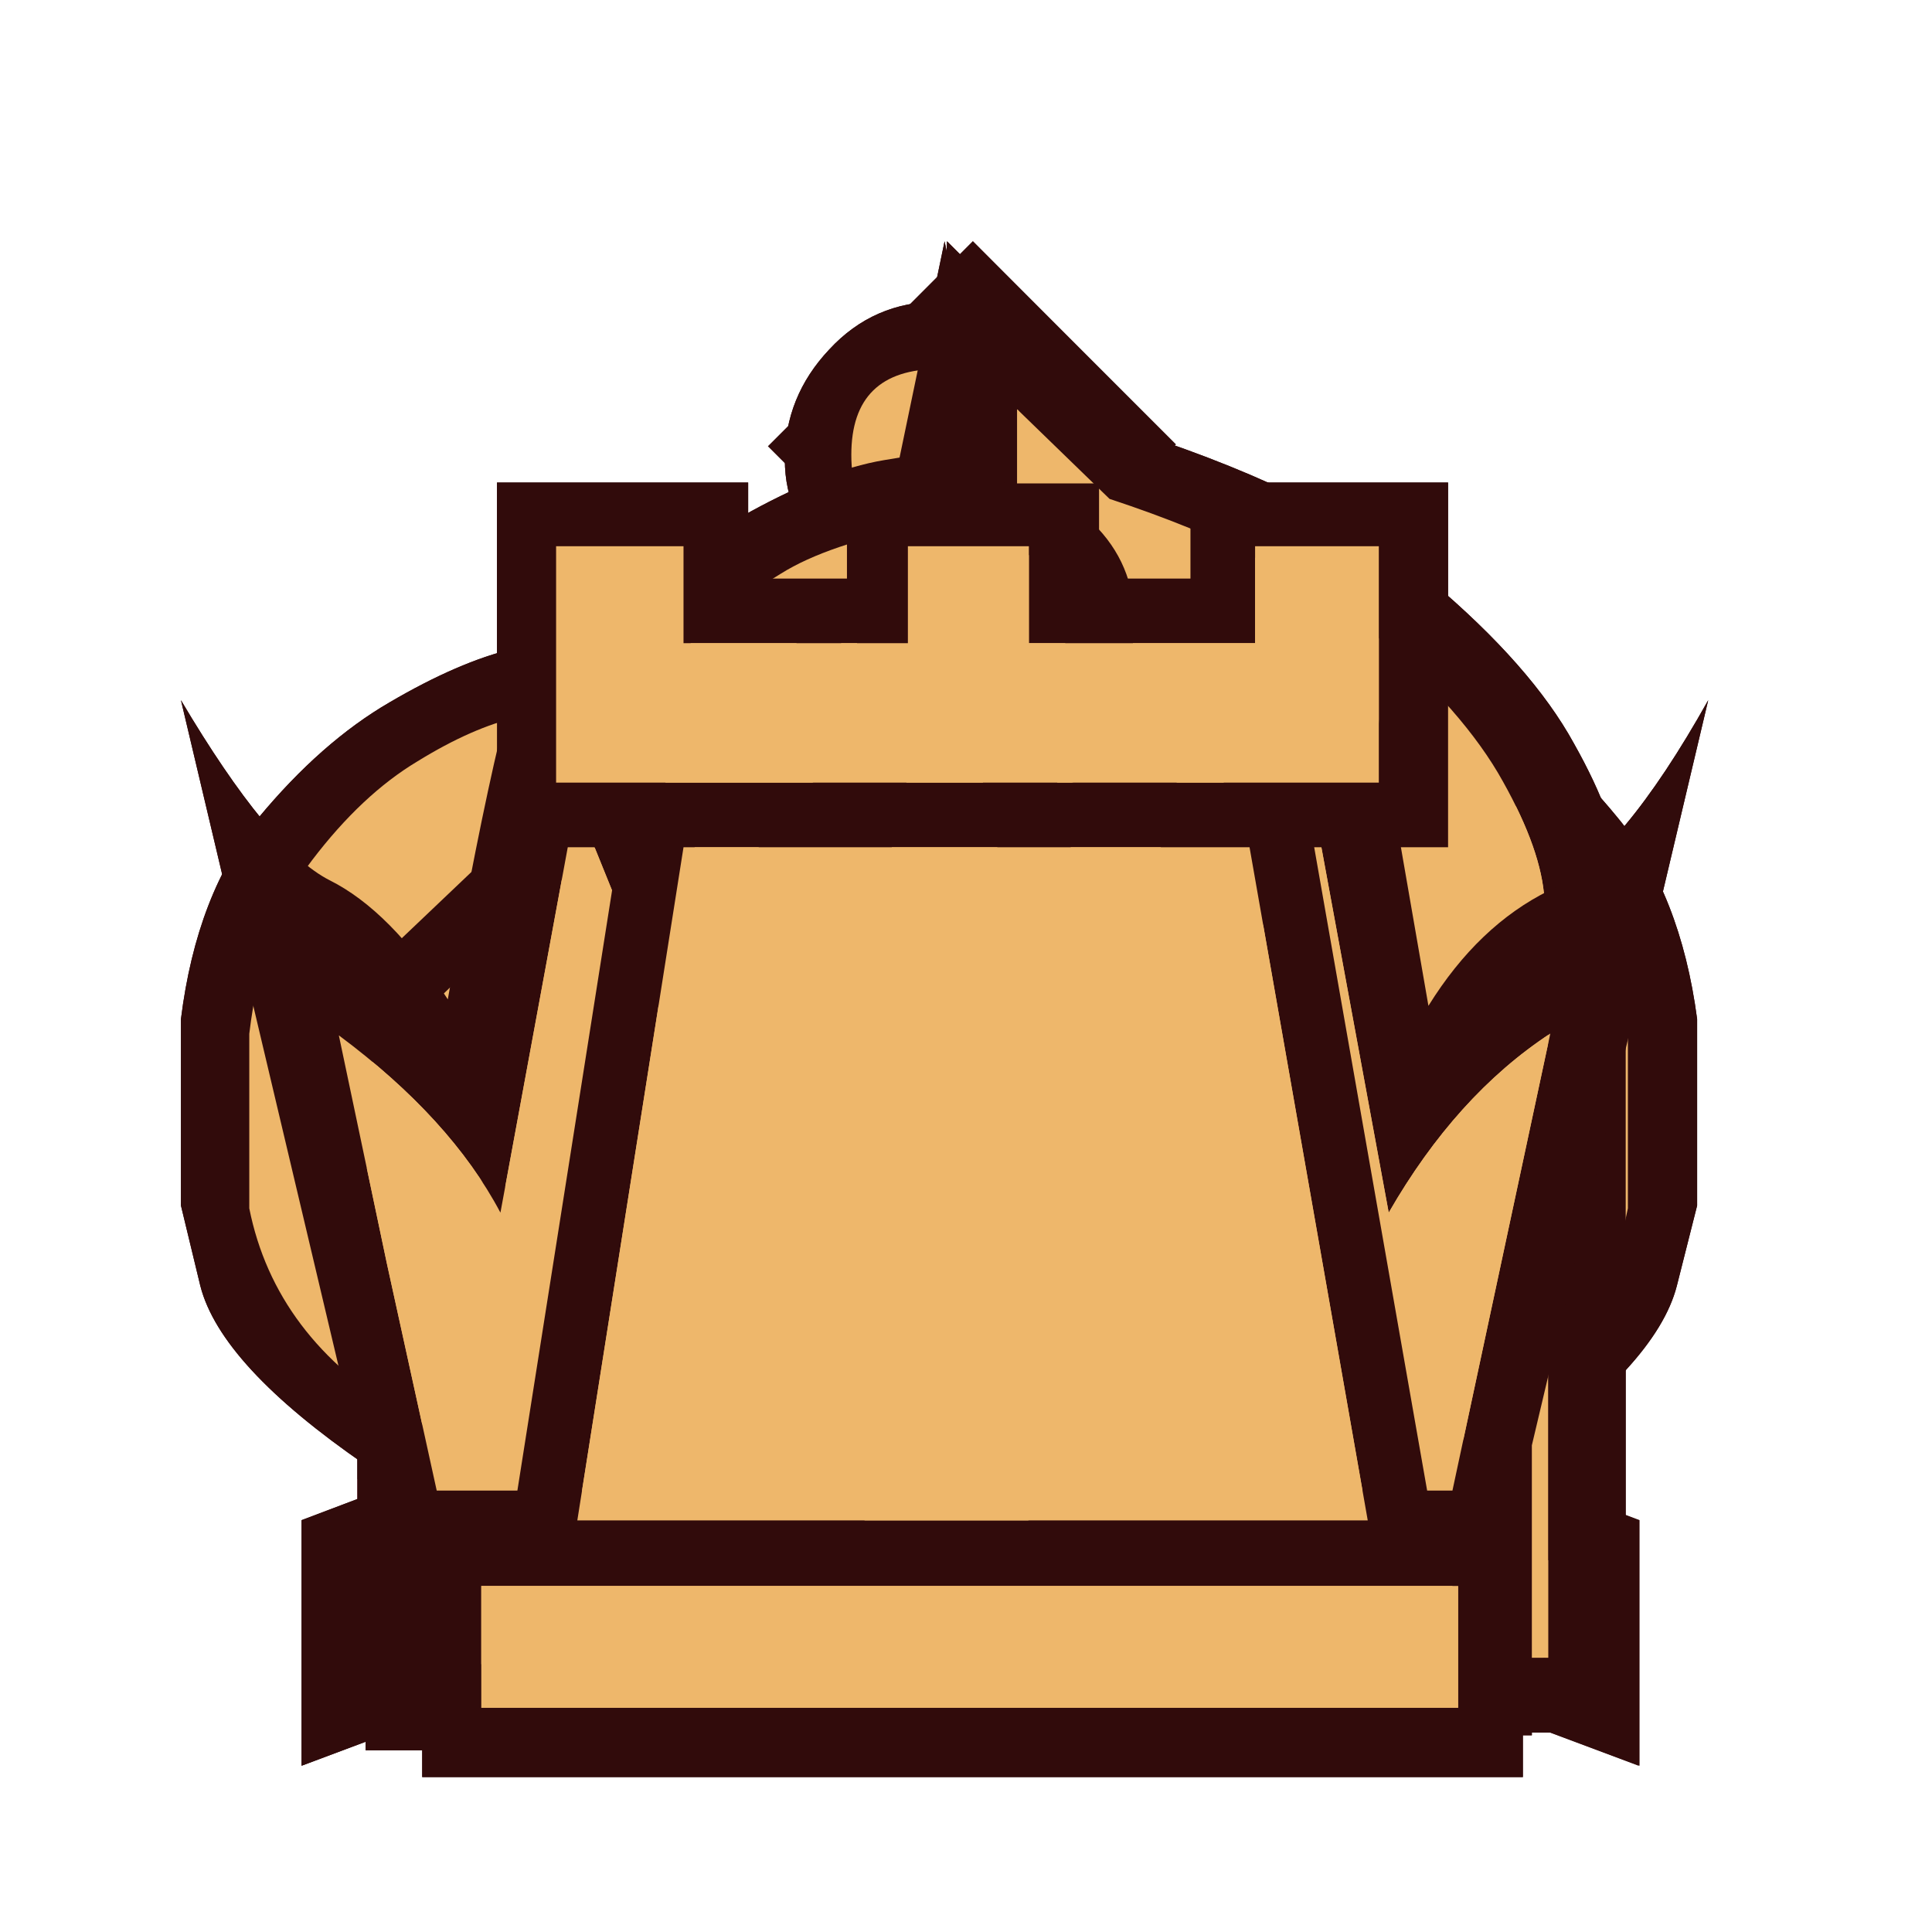 <svg xmlns="http://www.w3.org/2000/svg" width="40" height="40" viewbox="0.0 0.0 180.0 180.0">
  <g id="bb" fill="none" transform="scale(0.222 0.222)">
    <path d="M95.209 133.589H131.205L152.906 141.77V164.676L131.205 156.581H95.209V133.589ZM90.731 22.5L109.676 41.445L99.687 51.435V54.363C106.576 54.248 112.719 55.166 118.115 57.118C123.512 59.013 126.21 59.96 126.21 59.96L107.265 78.905L114.413 86.053L134.822 65.644C138.841 68.744 141.223 72.303 141.969 76.322C142.773 80.341 143.175 82.35 143.175 82.35V98.368C142.142 104.74 140.132 110.079 137.147 114.385C134.161 118.634 132.669 120.758 132.669 120.758V124.202H48.706V119.982C44.114 114.528 41.243 109.591 40.095 105.171C38.947 100.75 38.373 98.54 38.373 98.54V82.522C38.43 75.288 40.698 69.777 45.176 65.988C49.711 62.142 54.648 59.357 59.988 57.635C65.384 55.913 70.322 54.937 74.8 54.707C79.278 54.477 81.516 54.363 81.516 54.363V51.521L71.699 41.618L90.731 22.5ZM85.822 133.589V156.581H49.74L28.125 164.676V141.77L49.74 133.589H85.822ZM80.827 41.532L90.731 51.521L100.72 41.532L90.731 31.542L80.827 41.532Z" fill="#310B0B" />
    <path d="M80.827 41.532L90.731 51.521L100.72 41.532L90.731 31.542L80.827 41.532Z" fill="#9C3D54" />
  </g>
  <g id="bk" fill="none" transform="scale(0.222 0.222)">
    <path d="M100.837 48.018H106.693V59.299H122.194C122.194 59.299 123.887 59.7 127.275 60.504C130.662 61.308 134.48 62.973 138.728 65.499C142.976 67.967 147.024 71.556 150.87 76.263C154.774 80.971 157.243 87.229 158.276 95.037V112.432C158.276 112.432 157.645 114.929 156.382 119.924C155.118 124.861 150.009 130.43 141.053 136.63V163.24H87.576H34.098V136.63C25.085 130.43 19.946 124.861 18.683 119.924C17.478 114.929 16.875 112.432 16.875 112.432V95.037C17.851 87.229 20.262 80.971 24.109 76.263C28.013 71.556 32.089 67.967 36.337 65.499C40.643 62.973 44.489 61.308 47.877 60.504C51.264 59.7 52.957 59.299 52.957 59.299H68.458V48.018H74.314C73.568 46.468 73.194 44.745 73.194 42.851C73.194 38.947 74.572 35.531 77.328 32.603C80.084 29.618 83.5 28.125 87.576 28.125C91.594 28.125 94.981 29.618 97.737 32.603C100.55 35.531 101.957 38.947 101.957 42.851C101.957 44.745 101.584 46.468 100.837 48.018ZM98.254 52.151C97.163 53.184 95.699 54.218 93.862 55.251C92.082 56.285 89.987 56.801 87.576 56.801C83.384 56.801 79.854 55.251 76.983 52.151H76.209V59.127L85.509 94.434H87.576H89.642L98.943 59.127V52.151H98.254ZM40.901 141.28C40.901 141.28 45.523 142.572 54.766 145.155C64.066 147.739 75.003 145.443 87.576 138.266C100.091 145.443 110.999 147.739 120.3 145.155C129.657 142.572 134.336 141.28 134.336 141.28L141.053 136.716C141.053 135.396 141.053 133.788 141.053 131.894C141.053 129.942 141.053 128.277 141.053 126.899C132.671 134.19 123.859 137.692 114.616 137.405C105.43 137.061 96.417 134.161 87.576 128.707C79.251 134.219 70.238 137.003 60.536 137.061C50.891 137.118 42.078 133.903 34.098 127.416V136.716C36.28 138.324 38.547 139.845 40.901 141.28Z" fill="#310B0B" />
    <path d="M98.254 52.151C97.163 53.184 95.699 54.218 93.862 55.251C92.082 56.284 89.987 56.801 87.576 56.801C83.385 56.801 79.854 55.251 76.984 52.151H76.209V59.126L85.509 94.434H87.576H89.642L98.943 59.126V52.151H98.254ZM40.901 141.28C40.901 141.28 45.523 142.572 54.766 145.155C64.067 147.739 75.003 145.442 87.576 138.266C100.091 145.442 110.999 147.739 120.3 145.155C129.657 142.572 134.336 141.28 134.336 141.28L141.053 136.716C141.053 135.395 141.053 133.788 141.053 131.894C141.053 129.941 141.053 128.277 141.053 126.899C132.671 134.19 123.859 137.692 114.616 137.405C105.43 137.06 96.417 134.161 87.576 128.707C79.251 134.219 70.238 137.003 60.536 137.06C50.891 137.118 42.078 133.903 34.098 127.416V136.716C36.28 138.324 38.547 139.845 40.901 141.28Z" fill="#9C3D54" />
  </g>
  <g id="bn" fill="none" transform="scale(0.222 0.222)">
    <path d="M73.335 55.051V68.658H87.286L73.335 55.051ZM88.233 24.653L88.32 22.5L106.231 40.412C118.173 44.316 127.244 48.909 133.444 54.19C139.701 59.472 144.151 64.524 146.792 69.347C149.49 74.112 150.954 78.188 151.184 81.575C151.471 84.905 151.614 86.57 151.614 86.57V161.576H37.167V154.601C38.373 150.123 41.53 146.649 46.64 144.181C51.807 141.712 57.232 139.933 62.916 138.842C68.599 137.693 73.709 137.033 78.244 136.861C82.837 136.631 85.133 136.516 85.133 136.516L93.314 127.044V119.035H86.425C80.569 114.27 76.263 109.448 73.507 104.568L50.601 116.452H42.334L28.125 103.276V96.301L56.285 69.519V66.419H53.184V62.027C55.653 59.443 58.265 56.888 61.021 54.363C63.777 51.779 66.446 49.741 69.03 48.248C74.197 45.321 78.675 43.541 82.464 42.909C86.31 42.278 88.233 41.962 88.233 41.962V24.653Z" fill="#310B0B" />
    <path d="M73.335 55.051V68.658H87.286L73.335 55.051Z" fill="#9C3D54" />
  </g>
  <g id="bp" fill="none" transform="scale(0.222 0.222)">
    <path d="M82.378 67.697C79.297 65.109 77.757 61.791 77.757 57.741C77.757 54.197 78.946 51.188 81.325 48.712C83.703 46.237 86.595 45 90 45C93.351 45 96.216 46.237 98.594 48.712C101.027 51.188 102.243 54.197 102.243 57.741C102.243 61.847 100.703 65.166 97.621 67.697C102.378 69.216 106.297 72.028 109.378 76.134C112.513 80.241 114.081 84.909 114.081 90.141C114.081 99.309 110.081 106.116 102.081 110.559C110.676 112.753 118.054 116.972 124.216 123.216C130.432 129.459 133.973 136.575 134.838 144.563C134.892 144.9 134.919 145.828 134.919 147.347L135 151.819L134.919 163.125H45.081C45.027 163.125 45 161.466 45 158.147C45 154.772 45 152.494 45 151.312C45 150.075 45 148.781 45 147.431C45 146.025 45.027 145.097 45.081 144.647C46.054 136.378 49.649 129.15 55.865 122.963C62.135 116.775 69.595 112.612 78.243 110.475C70.243 105.919 66.243 99.141 66.243 90.141C66.243 84.909 67.73 80.213 70.703 76.05C73.622 72.056 77.514 69.272 82.378 67.697Z" fill="#310B0B" />
  </g>
  <g id="bq" fill="none" transform="scale(0.222 0.222)">
    <path d="M142.862 137.981H107.038C104.339 137.981 101.096 136.746 97.307 134.278C93.575 131.752 90.503 129.025 88.093 126.097C85.681 129.025 82.581 131.752 78.792 134.278C75.003 136.746 71.788 137.981 69.147 137.981H33.323V134.794L16.875 65.299C22.386 74.6 27.008 80.197 30.74 82.092C34.529 83.986 38.203 87.689 41.762 93.201C43.599 82.867 45.207 74.801 46.585 69.002C47.963 63.146 49.398 56.2 50.891 48.162L72.678 96.559L88.093 22.5L103.507 96.559L125.294 48.162L133.217 93.804C136.317 88.809 140.077 85.22 144.498 83.039C148.976 80.858 153.913 74.944 159.31 65.299L142.862 134.794V137.981ZM142.862 146.42V161.835H88.093H33.323V146.42C37.629 146.42 43.169 146.42 49.943 146.42C56.775 146.42 62.373 146.42 66.736 146.42C69.721 146.42 73.252 145.645 77.328 144.095C81.461 142.545 85.049 139.875 88.093 136.086C89.987 138.382 92.8 140.679 96.532 142.975C100.263 145.214 104.569 146.362 109.449 146.42C113.754 146.42 119.294 146.42 126.069 146.42C132.901 146.42 138.498 146.42 142.862 146.42Z" fill="#310B0B" />
    <path d="M142.861 137.981H107.038C104.339 137.981 101.095 136.746 97.306 134.278C93.575 131.752 90.503 129.025 88.092 126.097C85.681 129.025 82.581 131.752 78.792 134.278C75.003 136.746 71.788 137.981 69.147 137.981H33.323V146.42H49.943H66.736C69.721 146.42 73.251 145.645 77.328 144.095C81.461 142.544 85.049 139.875 88.092 136.086C89.987 138.382 92.799 140.678 96.532 142.975C100.263 145.214 104.569 146.363 109.449 146.42H126.069H142.861V137.981Z" fill="#9C3D54" />
  </g>
  <g id="br" fill="none" transform="scale(0.222 0.222)">
    <path d="M47.9 141.793V149.716H133.499V141.793H47.9ZM133.585 141.793H142.025V165.733H39.375V141.793H47.814L57.718 79.016H46.35V45H69.774V53.956H78.988V45.086H102.498V53.956H111.023V45H135.049V79.016H122.563L133.585 141.793ZM57.718 79.016H122.563V70.748H57.718V79.016Z" fill="#310B0B" />
    <path d="M47.9 141.793V149.716H133.499V141.793H47.9ZM57.718 79.016H122.563V70.748H57.718V79.016Z" fill="#9C3D54" />
  </g>
  <g id="wb" fill="none" transform="scale(0.222 0.222)">
    <path d="M85.822 133.589V156.581H49.74L28.125 164.676V141.77L49.74 133.589H85.822ZM79.278 140.047H50.773L34.498 146.248V155.548L48.104 150.381H79.278V140.047ZM101.581 140.219V150.123H132.583L146.361 155.548V146.248L130.344 140.219H101.581ZM81.689 60.907C81.689 60.907 79.794 60.994 76.005 61.166C72.216 61.28 68.025 61.998 63.432 63.318C58.897 64.582 54.677 66.677 50.773 69.605C46.927 72.533 44.917 76.781 44.745 82.35V98.282C44.745 98.282 45.348 100.234 46.554 104.137C47.817 108.041 50.572 112.605 54.821 117.83H126.21C126.21 117.83 127.789 115.476 130.947 110.768C134.104 106.061 136.056 101.726 136.802 97.765V82.522C136.802 80.456 135.998 77.815 134.391 74.6L114.154 94.751L98.137 78.819L114.24 62.716C114.413 62.659 112.948 62.314 109.848 61.683C106.806 60.994 103.304 60.735 99.343 60.907L90.645 55.999L81.689 60.907ZM90.731 22.5L109.59 41.445L99.601 51.435L101.064 54.363C107.954 54.363 113.838 55.31 118.718 57.205C123.655 59.042 126.124 59.96 126.124 59.96L107.179 78.905L114.326 86.053L134.822 65.644C138.841 68.744 141.223 72.303 141.969 76.322C142.716 80.341 143.089 82.35 143.089 82.35V98.368C142.055 104.74 140.046 110.079 137.061 114.385C134.075 118.634 132.583 120.758 132.583 120.758V124.202H48.706V119.982C44.114 114.528 41.243 109.591 40.095 105.171C38.947 100.75 38.373 98.54 38.373 98.54V82.522C38.43 75.288 40.641 69.777 45.004 65.988C49.367 62.142 54.132 59.357 59.299 57.635C64.466 55.913 69.202 54.937 73.507 54.707C77.813 54.477 79.966 54.363 79.966 54.363L81.516 51.521L71.613 41.618L90.731 22.5ZM95.123 133.589H131.205L152.82 141.77V164.676L131.205 156.581H95.123V133.589ZM80.655 41.532L90.559 51.521L100.548 41.532L90.559 31.542L80.655 41.532Z" fill="#310B0B" />
    <path d="M79.278 140.047H50.773L34.498 146.248V155.548L48.104 150.382H79.278V140.047ZM101.581 140.219V150.123H132.583L146.361 155.548V146.248L130.344 140.219H101.581ZM81.689 60.907C81.689 60.907 79.794 60.994 76.005 61.166C72.216 61.28 68.025 61.998 63.433 63.319C58.897 64.582 54.677 66.677 50.773 69.605C46.927 72.533 44.918 76.781 44.745 82.35V98.282C44.745 98.282 45.348 100.234 46.554 104.137C47.817 108.041 50.572 112.605 54.821 117.83H126.21C126.21 117.83 127.789 115.476 130.947 110.768C134.104 106.06 136.056 101.726 136.802 97.765V82.522C136.802 80.456 135.999 77.815 134.391 74.6L114.154 94.751L98.137 78.819L114.24 62.716C114.413 62.658 112.948 62.314 109.848 61.683C106.806 60.994 103.304 60.735 99.343 60.907L90.645 55.999L81.689 60.907ZM80.655 41.532L90.559 51.521L100.548 41.532L90.559 31.542L80.655 41.532Z" fill="#EEB76B" />
  </g>
  <g id="wk" fill="none" transform="scale(0.222 0.222)">
    <path d="M114.099 139.128C123.801 139.128 131.351 136.774 136.747 132.066C142.201 127.301 145.703 124.086 147.253 122.421C149.377 120.125 150.67 117.943 151.129 115.876C151.588 113.752 151.818 112.69 151.818 112.69V95.898C151.818 91.821 150.641 87.86 148.287 84.014C145.991 80.11 143.665 77.153 141.311 75.144C137.752 72.216 134.049 69.949 130.202 68.341C126.356 66.676 123.514 65.843 121.677 65.843H103.852L90.848 118.632V132.583C90.848 132.583 93.058 133.76 97.479 136.114C101.9 138.41 107.44 139.415 114.099 139.128ZM98.254 52.151C97.163 53.184 95.699 54.218 93.862 55.251C92.082 56.285 89.987 56.801 87.576 56.801C83.384 56.801 79.854 55.251 76.983 52.151H76.209V59.127L85.509 94.434H87.576H89.642L98.943 59.127V52.151H98.254ZM61.138 138.869C64.583 138.869 67.712 138.553 70.525 137.922C73.396 137.29 75.864 136.573 77.93 135.769C79.94 135.022 81.49 134.334 82.581 133.702C83.729 133.013 84.303 132.669 84.303 132.669V118.632L71.472 65.843H53.043C52.699 65.843 51.12 66.188 48.307 66.877C45.494 67.508 42.365 68.886 38.92 71.011C35.476 73.077 32.203 76.148 29.103 80.225C26.003 84.243 24.051 89.64 23.247 96.414V112.69C24.855 120.728 29.677 127.129 37.715 131.894C45.752 136.601 53.56 138.927 61.138 138.869ZM87.576 138.266C75.003 145.443 64.066 147.739 54.766 145.155C45.523 142.572 40.901 141.28 40.901 141.28V156.695H87.576H134.25V141.28C134.25 141.28 129.6 142.572 120.3 145.155C110.999 147.739 100.091 145.443 87.576 138.266ZM100.837 48.018H106.693V59.299H122.194C122.194 59.299 123.887 59.7 127.275 60.504C130.662 61.308 134.48 62.973 138.728 65.499C142.976 67.967 147.024 71.556 150.87 76.263C154.774 80.971 157.243 87.229 158.276 95.037V112.432C158.276 112.432 157.645 114.929 156.382 119.924C155.118 124.861 150.009 130.43 141.053 136.63V163.24H87.576H34.098V136.63C25.085 130.43 19.946 124.861 18.683 119.924C17.478 114.929 16.875 112.432 16.875 112.432V95.037C17.851 87.229 20.262 80.971 24.109 76.263C28.013 71.556 32.089 67.967 36.337 65.499C40.643 62.973 44.489 61.308 47.877 60.504C51.264 59.7 52.957 59.299 52.957 59.299H68.458V48.018H74.314C73.568 46.468 73.194 44.745 73.194 42.851C73.194 38.947 74.572 35.531 77.328 32.603C80.084 29.618 83.5 28.125 87.576 28.125C91.594 28.125 94.981 29.618 97.737 32.603C100.55 35.531 101.957 38.947 101.957 42.851C101.957 44.745 101.584 46.468 100.837 48.018ZM87.576 34.411C82.122 34.411 79.395 37.081 79.395 42.42C79.395 47.817 82.122 50.515 87.576 50.515C93.03 50.515 95.757 47.817 95.757 42.42C95.757 37.081 93.03 34.411 87.576 34.411Z" fill="#310B0B" />
    <path d="M114.099 139.128C123.801 139.128 131.351 136.774 136.748 132.066C142.202 127.301 145.703 124.086 147.254 122.421C149.378 120.125 150.67 117.943 151.129 115.877C151.588 113.752 151.818 112.69 151.818 112.69V95.898C151.818 91.821 150.641 87.86 148.287 84.014C145.991 80.11 143.665 77.153 141.312 75.144C137.752 72.216 134.049 69.949 130.202 68.341C126.356 66.676 123.514 65.844 121.677 65.844H103.852L90.848 118.632V132.583C90.848 132.583 93.058 133.76 97.479 136.114C101.9 138.41 107.44 139.415 114.099 139.128ZM98.254 52.151C97.163 53.185 95.699 54.218 93.862 55.251C92.082 56.285 89.987 56.801 87.576 56.801C83.385 56.801 79.854 55.251 76.984 52.151H76.209V59.127L85.509 94.434H87.576H89.642L98.943 59.127V52.151H98.254ZM61.138 138.869C64.583 138.869 67.712 138.553 70.525 137.922C73.396 137.291 75.864 136.573 77.931 135.769C79.94 135.023 81.49 134.334 82.581 133.702C83.729 133.013 84.304 132.669 84.304 132.669V118.632L71.472 65.844H53.044C52.699 65.844 51.12 66.188 48.307 66.877C45.494 67.508 42.365 68.886 38.921 71.011C35.476 73.077 32.204 76.148 29.103 80.225C26.003 84.243 24.051 89.64 23.248 96.414V112.69C24.855 120.728 29.677 127.129 37.715 131.894C45.752 136.601 53.56 138.927 61.138 138.869ZM87.576 138.266C75.003 145.443 64.066 147.739 54.766 145.155C45.523 142.572 40.901 141.28 40.901 141.28V156.695H87.576H134.25V141.28C134.25 141.28 129.6 142.572 120.3 145.155C110.999 147.739 100.091 145.443 87.576 138.266ZM87.576 34.411C82.122 34.411 79.395 37.081 79.395 42.42C79.395 47.817 82.122 50.515 87.576 50.515C93.03 50.515 95.757 47.817 95.757 42.42C95.757 37.081 93.03 34.411 87.576 34.411Z" fill="#EEB76B" />
  </g>
  <g id="wn" fill="none" transform="scale(0.222 0.222)">
    <path d="M88.233 24.739L88.32 22.5L106.231 40.412C118.173 44.316 127.244 48.909 133.444 54.19C139.701 59.472 144.151 64.524 146.792 69.347C149.49 74.169 150.954 78.245 151.184 81.575C151.471 84.905 151.614 86.57 151.614 86.57V161.576H37.167V154.601C38.373 150.123 41.53 146.678 46.64 144.267C51.807 141.798 57.232 140.019 62.916 138.928C68.599 137.779 73.709 137.119 78.244 136.947C82.837 136.717 85.133 136.603 85.133 136.603L93.314 127.044V119.035H86.425C80.569 114.27 76.263 109.448 73.507 104.568L50.601 116.452H42.334L28.125 103.362V96.387L56.285 69.605V66.505H53.184V62.113C55.653 59.472 58.265 56.888 61.021 54.363C63.777 51.779 66.446 49.741 69.03 48.248C74.197 45.321 78.675 43.541 82.464 42.909C86.31 42.278 88.233 41.962 88.233 41.962V24.739ZM74.283 55.913L86.425 67.796H74.283V55.913ZM94.865 47.301C94.865 47.301 91.907 47.875 85.994 49.023C80.139 50.172 75.747 51.664 72.819 53.502C67.594 56.659 62.858 60.994 58.61 66.505H61.968V72.791L34.067 99.745L46.037 111.199L74.972 96.128C77.268 98.942 79.679 102.071 82.205 105.515C84.732 108.902 87.2 111.314 89.611 112.749H99.859V129.628L87.889 142.975C87.889 142.975 85.994 143.032 82.205 143.147C78.474 143.262 74.197 143.664 69.374 144.353C64.552 144.984 59.815 145.989 55.165 147.367C50.515 148.745 47.3 150.697 45.52 153.223V154.773L144.38 154.601V88.464C144.38 88.464 144.265 86.943 144.036 83.9C143.864 80.858 142.572 77.183 140.161 72.877C137.749 68.514 133.731 63.921 128.105 59.099C122.479 54.276 114.269 50.086 103.476 46.526L94.865 38.173V47.301Z" fill="#310B0B" />
    <path d="M74.283 55.913L86.425 67.797H74.283V55.913ZM94.865 47.301C94.865 47.301 91.907 47.875 85.994 49.024C80.139 50.172 75.747 51.664 72.819 53.502C67.594 56.659 62.858 60.994 58.61 66.505H61.968V72.791L34.067 99.745L46.037 111.199L74.972 96.128C77.268 98.942 79.679 102.071 82.205 105.515C84.732 108.902 87.2 111.314 89.611 112.749H99.859V129.628L87.889 142.975C87.889 142.975 85.994 143.033 82.205 143.147C78.474 143.262 74.197 143.664 69.374 144.353C64.552 144.984 59.815 145.989 55.165 147.367C50.515 148.745 47.3 150.697 45.52 153.223V154.773L144.38 154.601V88.464C144.38 88.464 144.265 86.943 144.036 83.9C143.864 80.858 142.572 77.183 140.161 72.877C137.749 68.514 133.731 63.921 128.105 59.099C122.479 54.277 114.269 50.086 103.476 46.526L94.865 38.173V47.301Z" fill="#EEB76B" />
  </g>
  <g id="wp" fill="none" transform="scale(0.222 0.222)">
    <path d="M92.966 116.476C84.469 116.476 75.427 119.432 65.84 125.345C56.31 131.201 51.545 139.268 51.545 149.544C51.545 150.749 51.545 151.926 51.545 153.075C51.545 154.166 51.545 155.285 51.545 156.433C51.545 156.893 51.545 157.323 51.545 157.725C51.545 158.069 51.545 158.241 51.545 158.241L134.129 158.155V149.458C134.014 139.468 129.25 131.488 119.834 125.518C110.476 119.49 101.521 116.476 92.966 116.476ZM84.699 68.165C81.427 65.524 79.791 62.137 79.791 58.003C79.791 54.386 81.053 51.315 83.58 48.789C86.106 46.263 89.177 45 92.794 45C96.353 45 99.396 46.263 101.922 48.789C104.506 51.315 105.797 54.386 105.797 58.003C105.797 62.194 104.161 65.581 100.889 68.165C105.941 69.715 110.103 72.586 113.375 76.777C116.705 80.967 118.37 85.732 118.37 91.072C118.37 100.429 114.122 107.376 105.625 111.912C114.753 114.15 122.59 118.456 129.135 124.829C135.737 131.201 139.497 138.464 140.416 146.616C140.473 146.96 140.502 147.908 140.502 149.458L140.588 154.022L140.502 165.561H45.086C45.029 165.561 45 163.867 45 160.481C45 157.036 45 154.711 45 153.505C45 152.242 45 150.922 45 149.544C45 148.108 45.029 147.161 45.086 146.702C46.12 138.263 49.937 130.885 56.54 124.571C63.199 118.256 71.121 114.007 80.307 111.826C71.81 107.175 67.562 100.257 67.562 91.072C67.562 85.732 69.141 80.939 72.299 76.69C75.399 72.614 79.532 69.772 84.699 68.165ZM93.138 108.725C98.765 108.725 103.329 107.003 106.831 103.559C110.39 100.114 112.17 95.837 112.17 90.727C112.17 85.675 110.447 81.283 107.003 77.551C103.558 73.82 99.023 71.954 93.397 71.954C87.713 71.954 83.063 73.82 79.446 77.551C75.829 81.283 74.021 85.675 74.021 90.727C74.021 95.837 75.772 100.114 79.274 103.559C82.833 107.003 87.455 108.725 93.138 108.725ZM92.794 51.286C88.316 51.286 86.077 53.525 86.077 58.003C86.077 62.481 88.316 64.72 92.794 64.72C97.272 64.72 99.511 62.481 99.511 58.003C99.511 53.525 97.272 51.286 92.794 51.286Z" fill="#310B0B" />
    <path d="M92.966 116.476C84.469 116.476 75.427 119.432 65.84 125.345C56.31 131.201 51.545 139.268 51.545 149.544C51.545 150.749 51.545 151.926 51.545 153.075C51.545 154.166 51.545 155.285 51.545 156.433C51.545 156.893 51.545 157.323 51.545 157.725C51.545 158.069 51.545 158.241 51.545 158.241L134.129 158.155V149.458C134.014 139.469 129.25 131.488 119.834 125.518C110.476 119.49 101.521 116.476 92.966 116.476ZM93.138 108.725C98.765 108.725 103.329 107.003 106.831 103.559C110.39 100.114 112.17 95.837 112.17 90.727C112.17 85.675 110.447 81.283 107.003 77.551C103.558 73.82 99.023 71.954 93.397 71.954C87.713 71.954 83.063 73.82 79.446 77.551C75.829 81.283 74.021 85.675 74.021 90.727C74.021 95.837 75.772 100.114 79.274 103.559C82.833 107.003 87.455 108.725 93.138 108.725ZM92.794 51.286C88.316 51.286 86.077 53.525 86.077 58.003C86.077 62.481 88.316 64.72 92.794 64.72C97.272 64.72 99.511 62.481 99.511 58.003C99.511 53.525 97.272 51.286 92.794 51.286Z" fill="#EEB76B" />
  </g>
  <g id="wq" fill="none" transform="scale(0.222 0.222)">
    <path d="M88.093 56.946L73.366 123.255L53.732 74.772L46.671 113.093C43.571 107.237 38.547 101.726 31.601 96.559C33.093 103.62 34.586 110.711 36.079 117.83C37.629 124.891 39.179 131.952 40.729 139.014H69.147C71.788 139.014 75.003 137.779 78.792 135.311C82.581 132.785 85.681 130.058 88.093 127.13C90.503 130.058 93.575 132.785 97.307 135.311C101.096 137.779 104.339 139.014 107.038 139.014H135.456L144.584 96.387C138.728 100.234 133.705 105.802 129.514 113.093L122.452 74.772L102.818 123.255L88.093 56.946ZM88.093 161.835H33.323V134.794L16.875 65.299C22.386 74.6 27.008 80.197 30.74 82.092C34.529 83.986 38.203 87.689 41.762 93.201C43.599 82.867 45.207 74.801 46.585 69.002C47.963 63.146 49.398 56.2 50.891 48.162L72.678 96.559L88.093 22.5L103.507 96.559L125.294 48.162L133.217 93.804C136.317 88.809 140.077 85.22 144.498 83.039C148.976 80.858 153.913 74.944 159.31 65.299L142.862 134.794V161.835H88.093ZM88.093 155.203H135.456V145.731C131.092 145.731 126.73 145.731 122.366 145.731C118.06 145.731 113.754 145.731 109.449 145.731C104.569 145.616 100.263 144.439 96.532 142.2C92.8 139.904 89.987 137.607 88.093 135.311C85.049 139.1 81.461 141.798 77.328 143.406C73.252 144.956 69.721 145.731 66.736 145.731C62.373 145.731 58.01 145.731 53.646 145.731C49.34 145.731 45.035 145.731 40.729 145.731V155.203H88.093Z" fill="#310B0B" />
    <path d="M88.092 56.946L73.366 123.255L53.732 74.772L46.671 113.093C43.571 107.237 38.547 101.726 31.601 96.559C33.093 103.62 34.586 110.711 36.079 117.83C37.629 124.891 39.179 131.952 40.729 139.014H69.147C71.788 139.014 75.003 137.779 78.792 135.311C82.581 132.785 85.681 130.058 88.092 127.13C90.503 130.058 93.575 132.785 97.306 135.311C101.096 137.779 104.339 139.014 107.038 139.014H135.456L144.584 96.387C138.728 100.234 133.705 105.802 129.513 113.093L122.452 74.772L102.818 123.255L88.092 56.946ZM88.092 155.203H135.456V145.731C131.092 145.731 126.729 145.731 122.366 145.731C118.06 145.731 113.754 145.731 109.449 145.731C104.569 145.616 100.263 144.439 96.532 142.2C92.799 139.904 89.987 137.607 88.092 135.311C85.049 139.1 81.461 141.798 77.328 143.406C73.251 144.956 69.721 145.731 66.736 145.731C62.372 145.731 58.01 145.731 53.646 145.731C49.34 145.731 45.035 145.731 40.729 145.731V155.203H88.092Z" fill="#EEB76B" />
  </g>
  <g id="wr" fill="none" transform="scale(0.222 0.222)">
    <path d="M46.35 45H69.774V53.956H78.988V45.086H102.498V53.956H111.023V45H135.049V79.016H46.35V45ZM51.862 50.942V72.987H128.59V50.942H117.051V59.984H95.953V50.942H84.671V59.984H63.746V50.942H51.862ZM57.718 79.016L47.814 141.793H53.842L63.746 79.016H57.718ZM116.534 79.016L127.557 141.793H133.585L122.563 79.016H116.534ZM39.375 141.793H142.025V165.733H39.375V141.793ZM44.886 147.908V159.275H135.996V147.908H44.886Z" fill="#310B0B" />
    <path d="M51.862 50.942V72.988H128.59V50.942H117.051V59.984H95.953V50.942H84.671V59.984H63.745V50.942H51.862ZM44.886 147.908V159.275H135.996V147.908H44.886Z" fill="#EEB76B" />
    <path d="M116.534 79.016H63.745L53.842 141.793H127.557L116.534 79.016Z" fill="#EEB76B" />
  </g>
</svg>